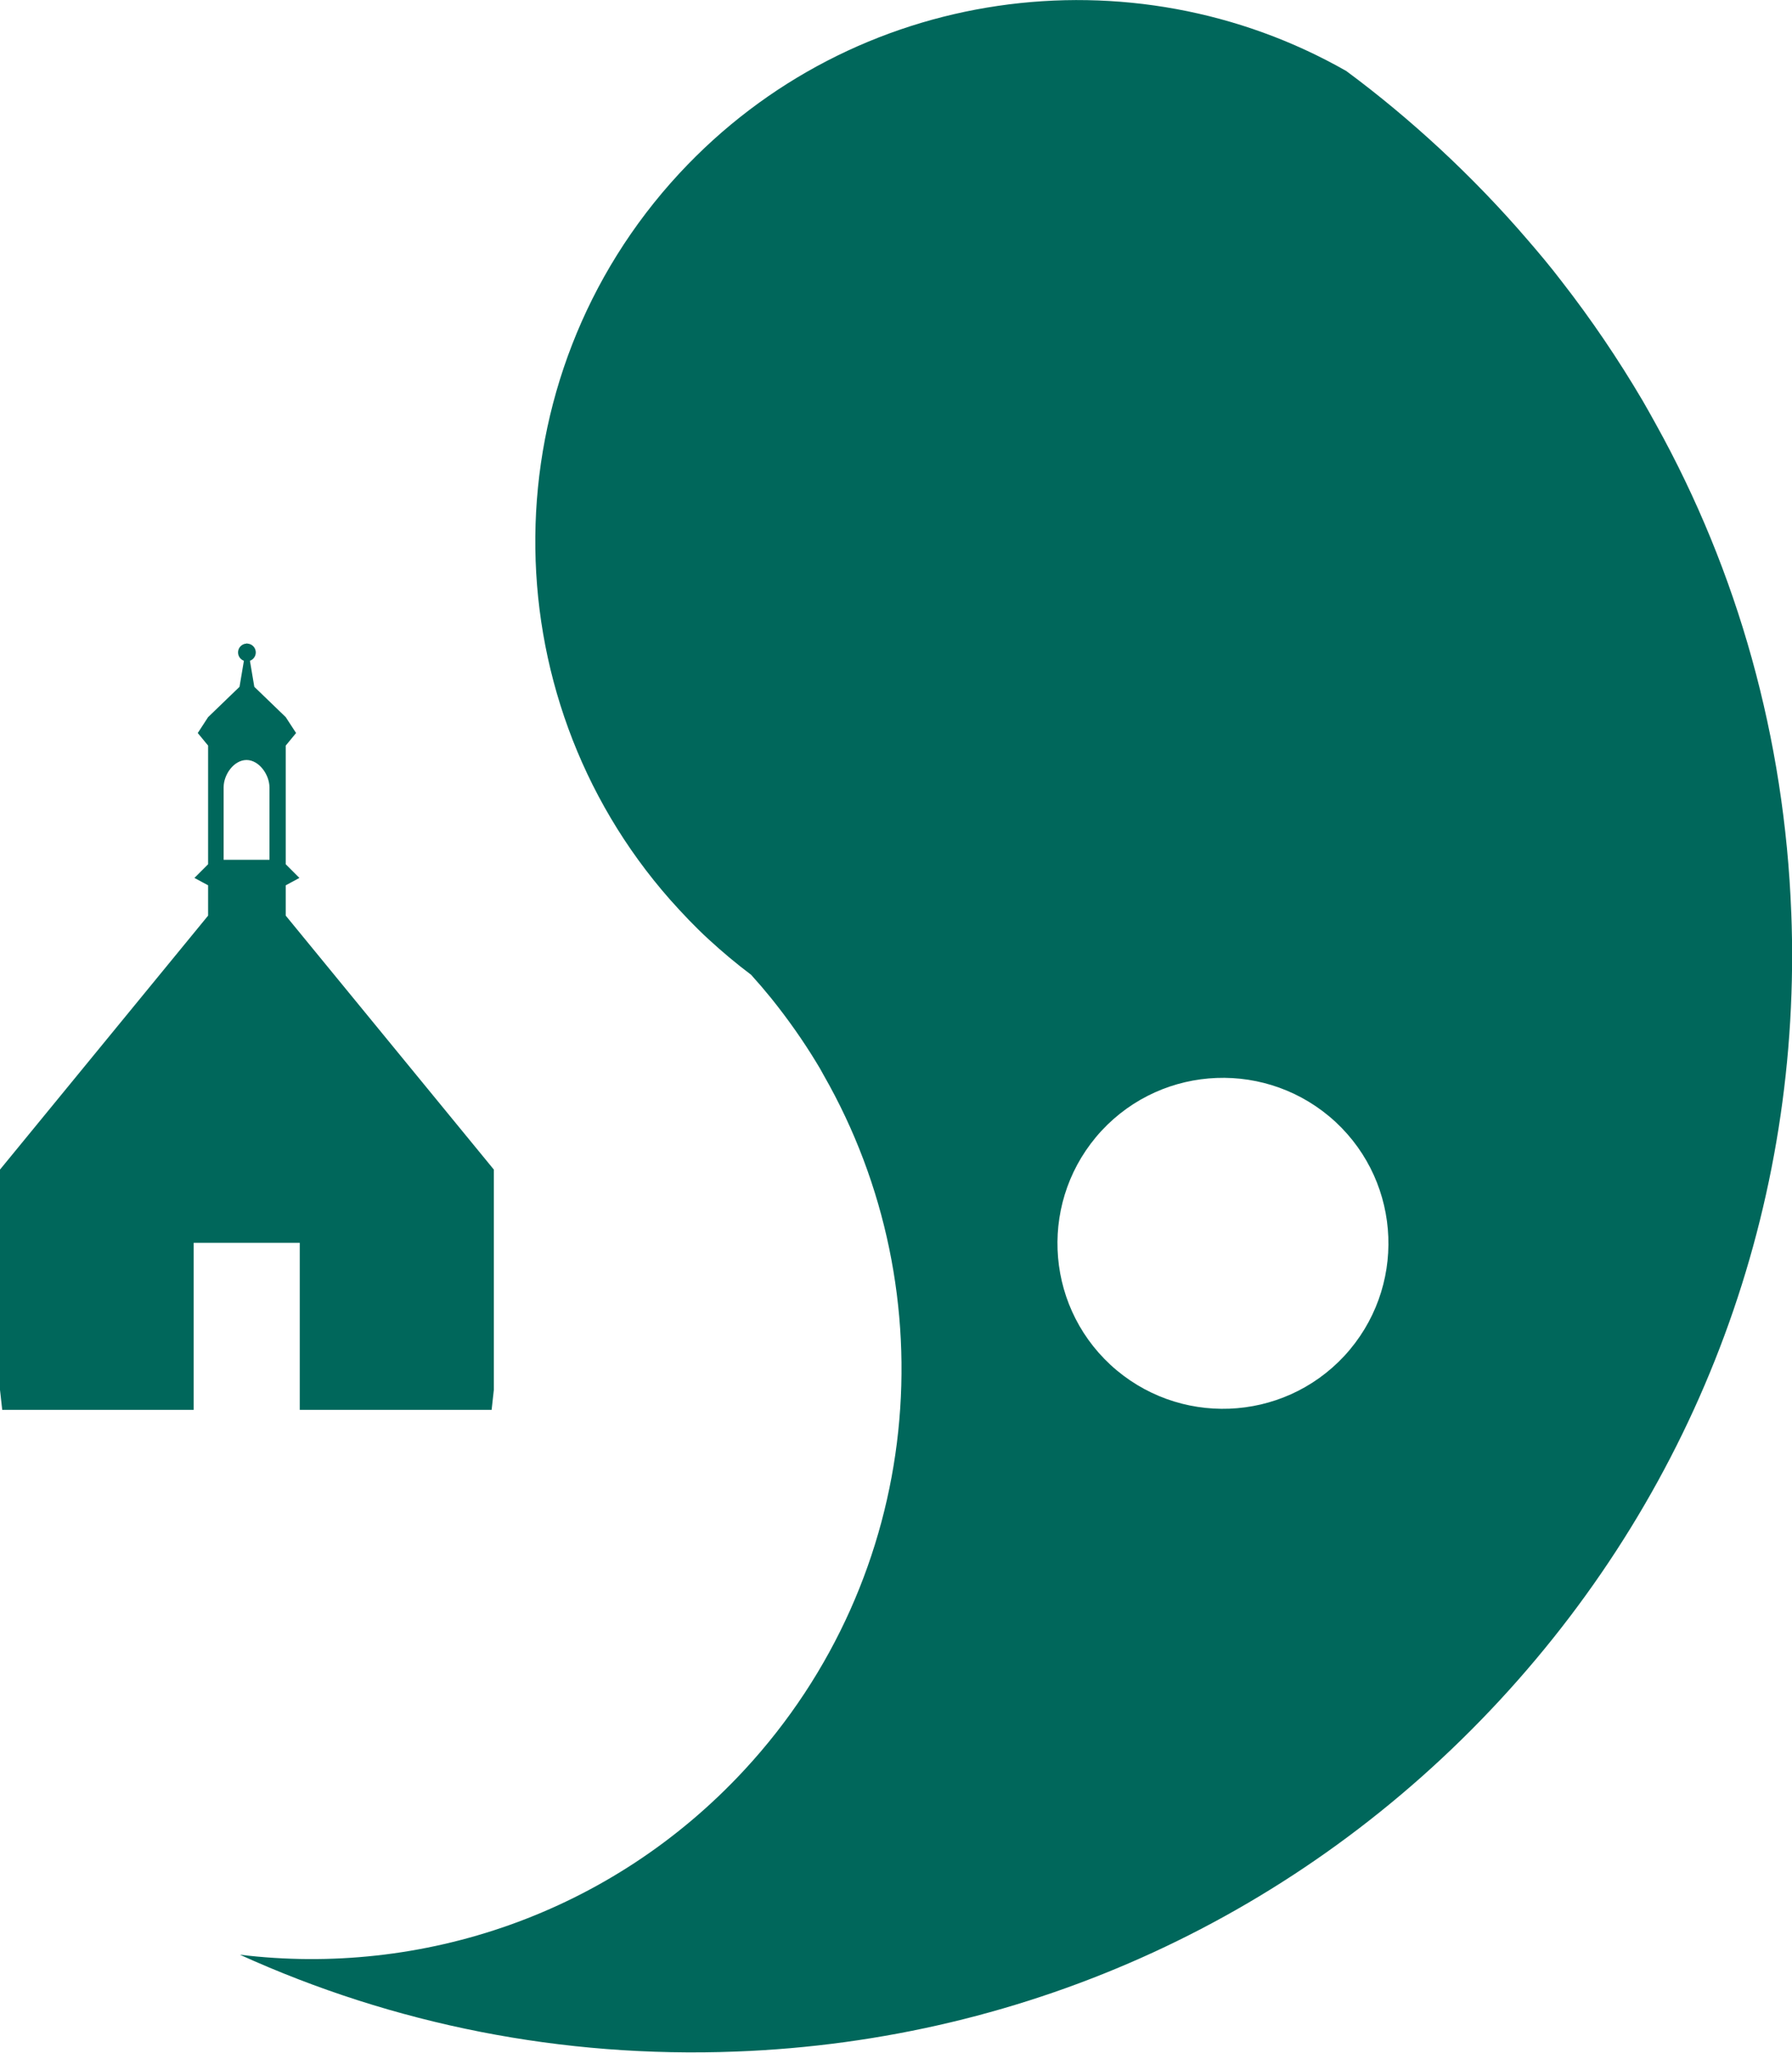 <?xml version="1.0" encoding="UTF-8"?><svg xmlns="http://www.w3.org/2000/svg" viewBox="0 0 48.48 55.53"><defs><style>.d{fill:#00675b;}</style></defs><g id="a"/><g id="b"><g id="c"><g><path class="d" d="M48.46,24.69c-.18-4.71-1.44-9.21-3.66-13.21-.12-.22-.24-.43-.36-.64-.66-1.12-1.39-2.2-2.2-3.24-.29-.38-.6-.75-.92-1.12-.73-.85-1.52-1.67-2.36-2.45-.81-.75-1.66-1.46-2.54-2.11C30.63-1.38,23.1-.4,18.38,4.69c-5.15,5.56-5.16,14.08-.25,19.65h0c.33,.37,.67,.73,1.04,1.07,.37,.34,.75,.66,1.15,.96h0c.19,.21,.37,.42,.54,.63,.45,.56,.86,1.14,1.23,1.75,.07,.11,.13,.22,.19,.33,3.38,5.9,2.72,13.55-2.14,18.8-3.62,3.91-8.74,5.6-13.65,5,4.16,1.89,8.72,2.8,13.42,2.62,7.93-.3,15.27-3.68,20.66-9.5,5.39-5.82,8.2-13.4,7.89-21.33Zm-12.09,11.99c-1.68,1.81-4.51,1.92-6.33,.24-1.81-1.68-1.92-4.51-.24-6.33,1.68-1.81,4.51-1.92,6.33-.24,1.81,1.68,1.92,4.51,.24,6.33Z"/><path class="d" d="M7.73,24.77v-.82l.37-.2-.37-.37v-3.21l.28-.34-.28-.43-.85-.82-.2-1.19-.2,1.19-.85,.82-.28,.43,.28,.34v3.21l-.37,.37,.37,.2v.82L0,31.64v5.96l.06,.54H5.24v-4.52h2.87v4.52h5.19l.06-.54v-5.96l-5.63-6.87Zm-.43-1.51h-1.25v-1.96c0-.35,.28-.74,.62-.74s.62,.4,.62,.74v1.96Z"/><circle class="d" cx="6.68" cy="17.65" r=".24"/></g></g></g></svg>